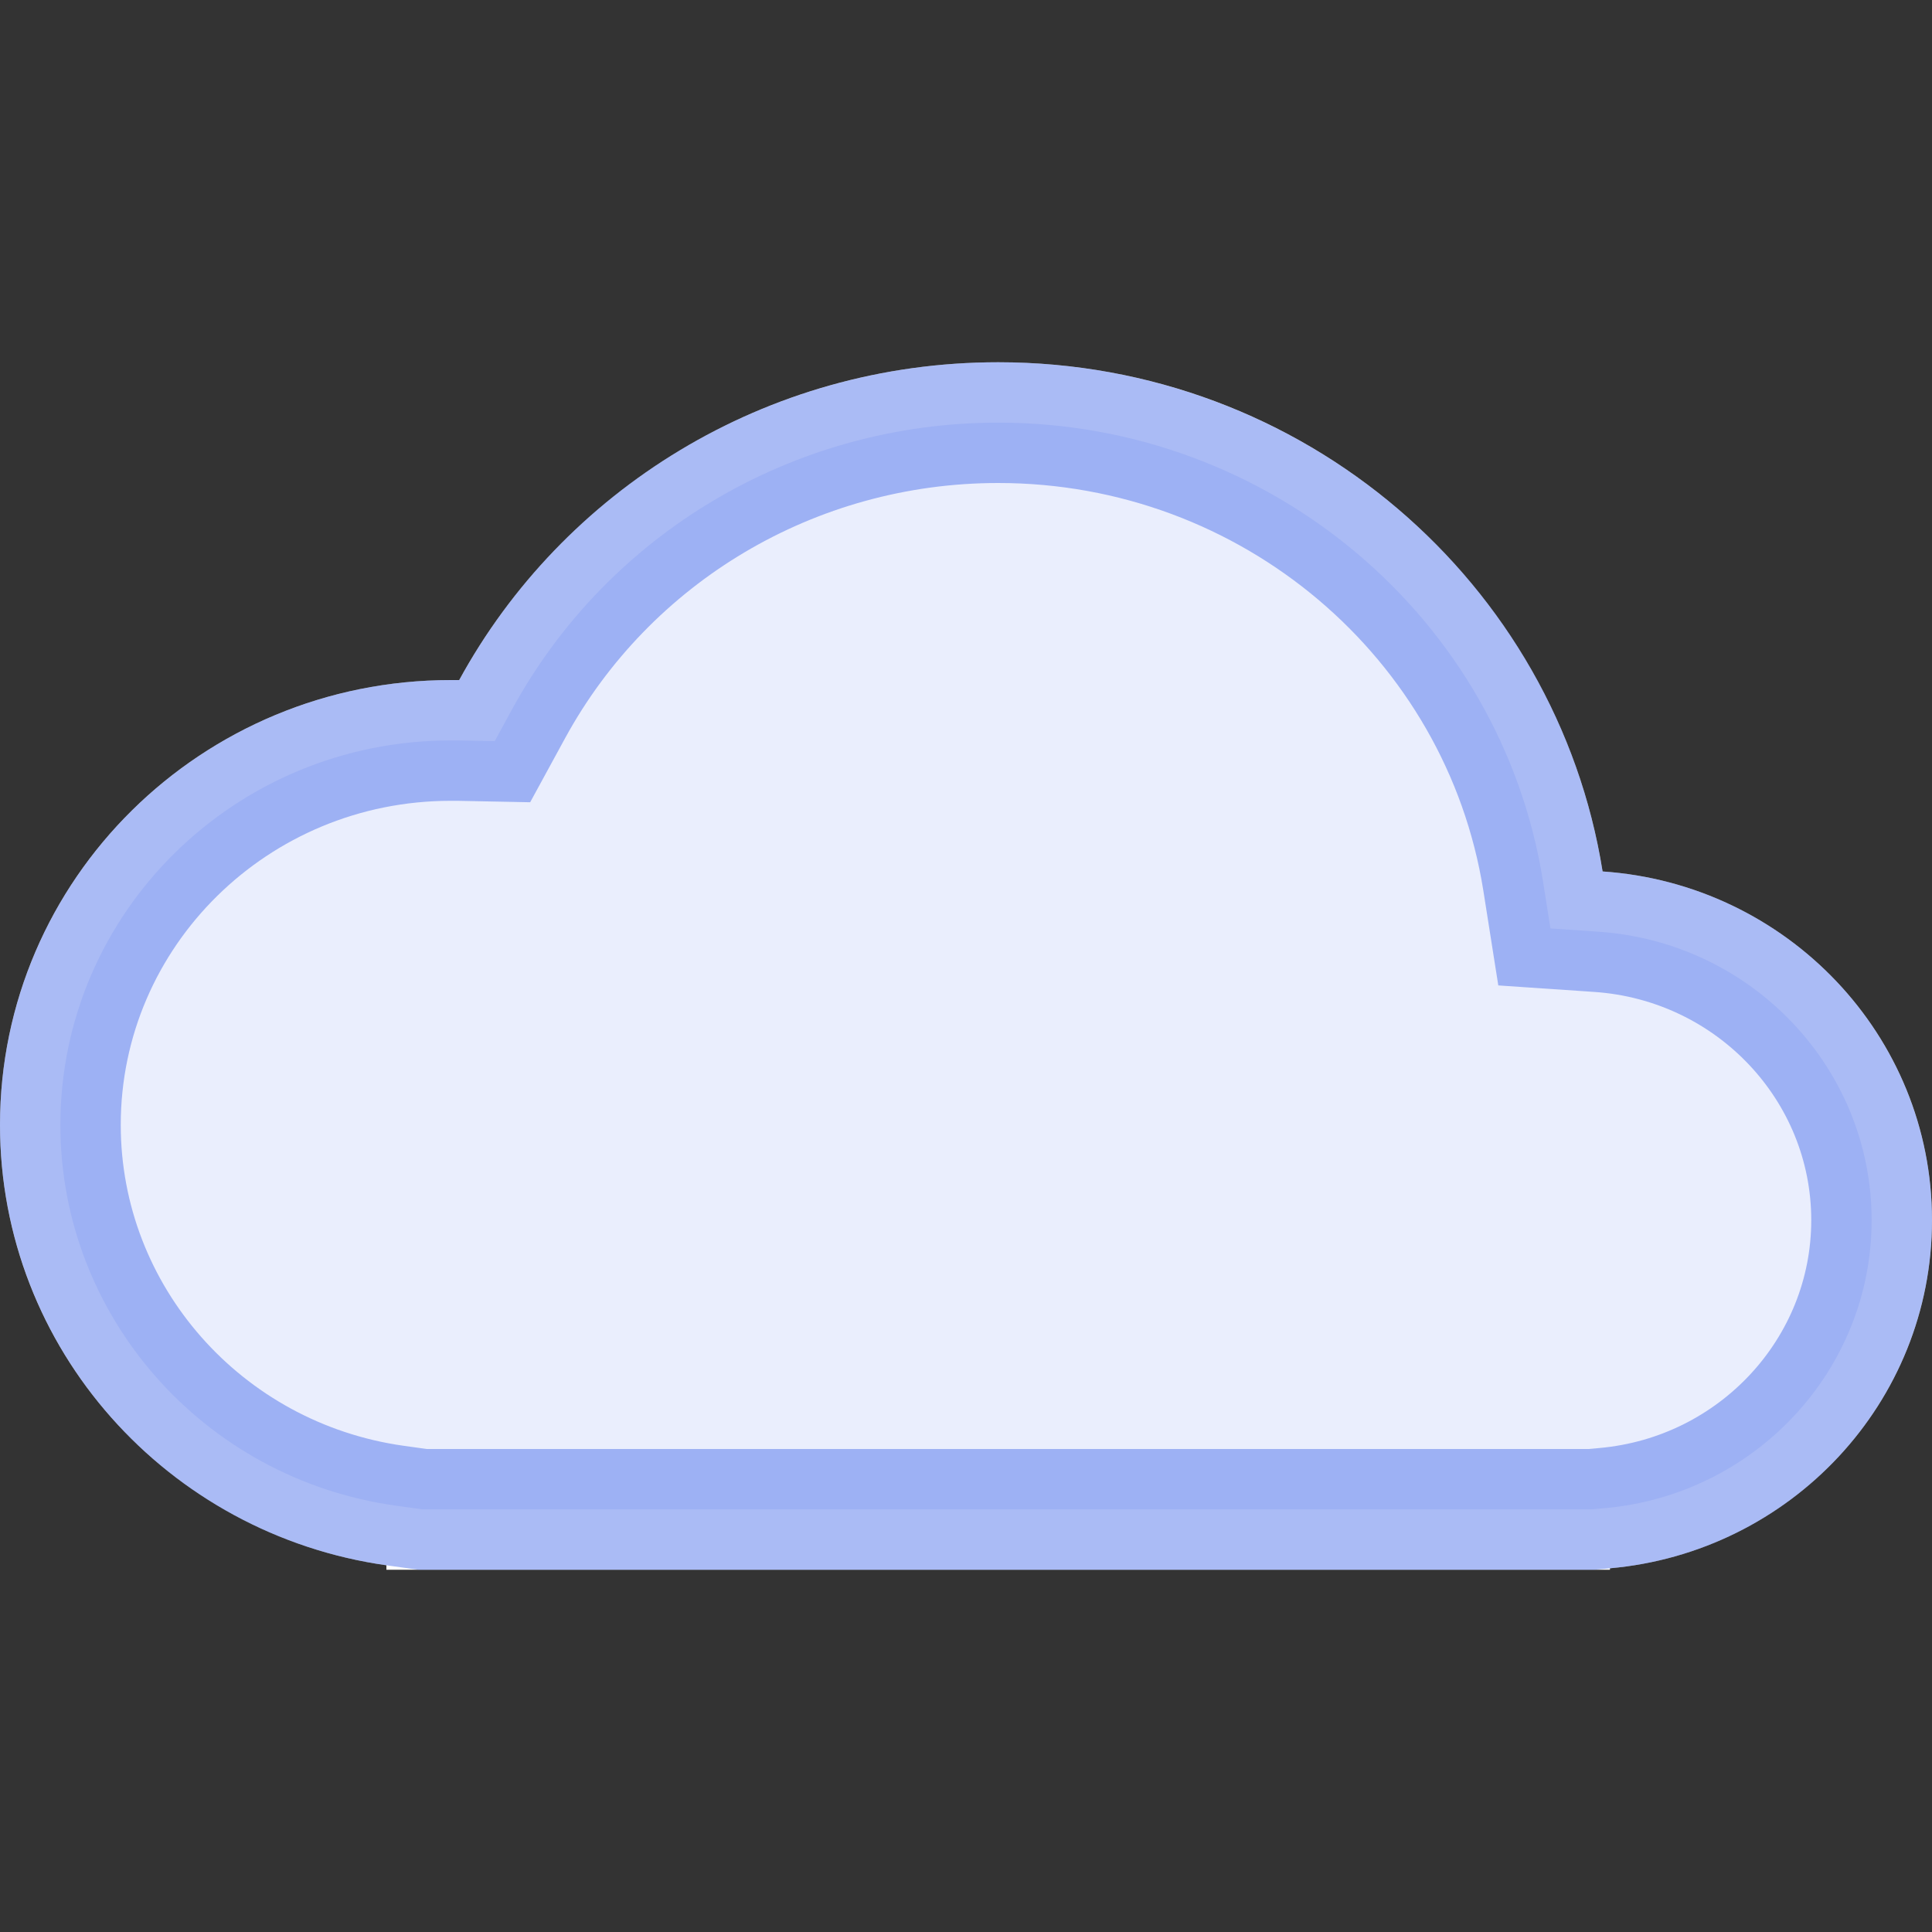 <?xml version="1.0" encoding="UTF-8"?>
<svg width="16px" height="16px" viewBox="0 0 16 16" version="1.1" xmlns="http://www.w3.org/2000/svg" xmlns:xlink="http://www.w3.org/1999/xlink">
    <rect x="0" y="0" width="16" height="16" fill="#333333" stroke="none"/>
    <!-- Generator: Sketch 56.3 (81716) - https://sketch.com -->
    <title>weather/cloudy</title>
    <desc>Created with Sketch.</desc>
    <defs>
        <path d="M3.2,12.963 C1.391,12.707 0,11.172 0,9.316 C0,7.281 1.671,5.632 3.733,5.632 C3.757,5.632 3.78,5.632 3.803,5.632 C4.658,4.065 6.337,3 8.267,3 C10.795,3 12.891,4.828 13.272,7.217 C14.796,7.321 16,8.575 16,10.105 C16,11.615 14.828,12.855 13.333,12.988 L13.333,13 L3.2,13 L3.2,12.963 L3.2,12.963 Z" id="path-1"></path>
    </defs>
    <g id="weather/cloudy" stroke="none" stroke-width="1" fill="none" fill-rule="evenodd">
        <g id="Path">
            <use fill="#FFFFFF" xlink:href="#path-1"></use>
            <path stroke-opacity="0.4" stroke="#2B55E6" stroke-width="1" d="M3.499,12.5 L13.178,12.5 L13.289,12.49 C14.537,12.379 15.5,11.345 15.5,10.105 C15.5,8.847 14.509,7.803 13.238,7.716 L12.84,7.689 L12.778,7.296 C12.432,5.124 10.524,3.5 8.267,3.5 C6.566,3.5 5.033,4.423 4.242,5.872 L4.097,6.138 L3.794,6.132 C3.764,6.132 3.764,6.132 3.733,6.132 C1.946,6.132 0.5,7.559 0.5,9.316 C0.5,10.903 1.688,12.244 3.27,12.468 L3.499,12.5 Z" stroke-linejoin="square" fill-opacity="0.1" fill="#2B55E6"></path>
        </g>
    </g>
</svg>